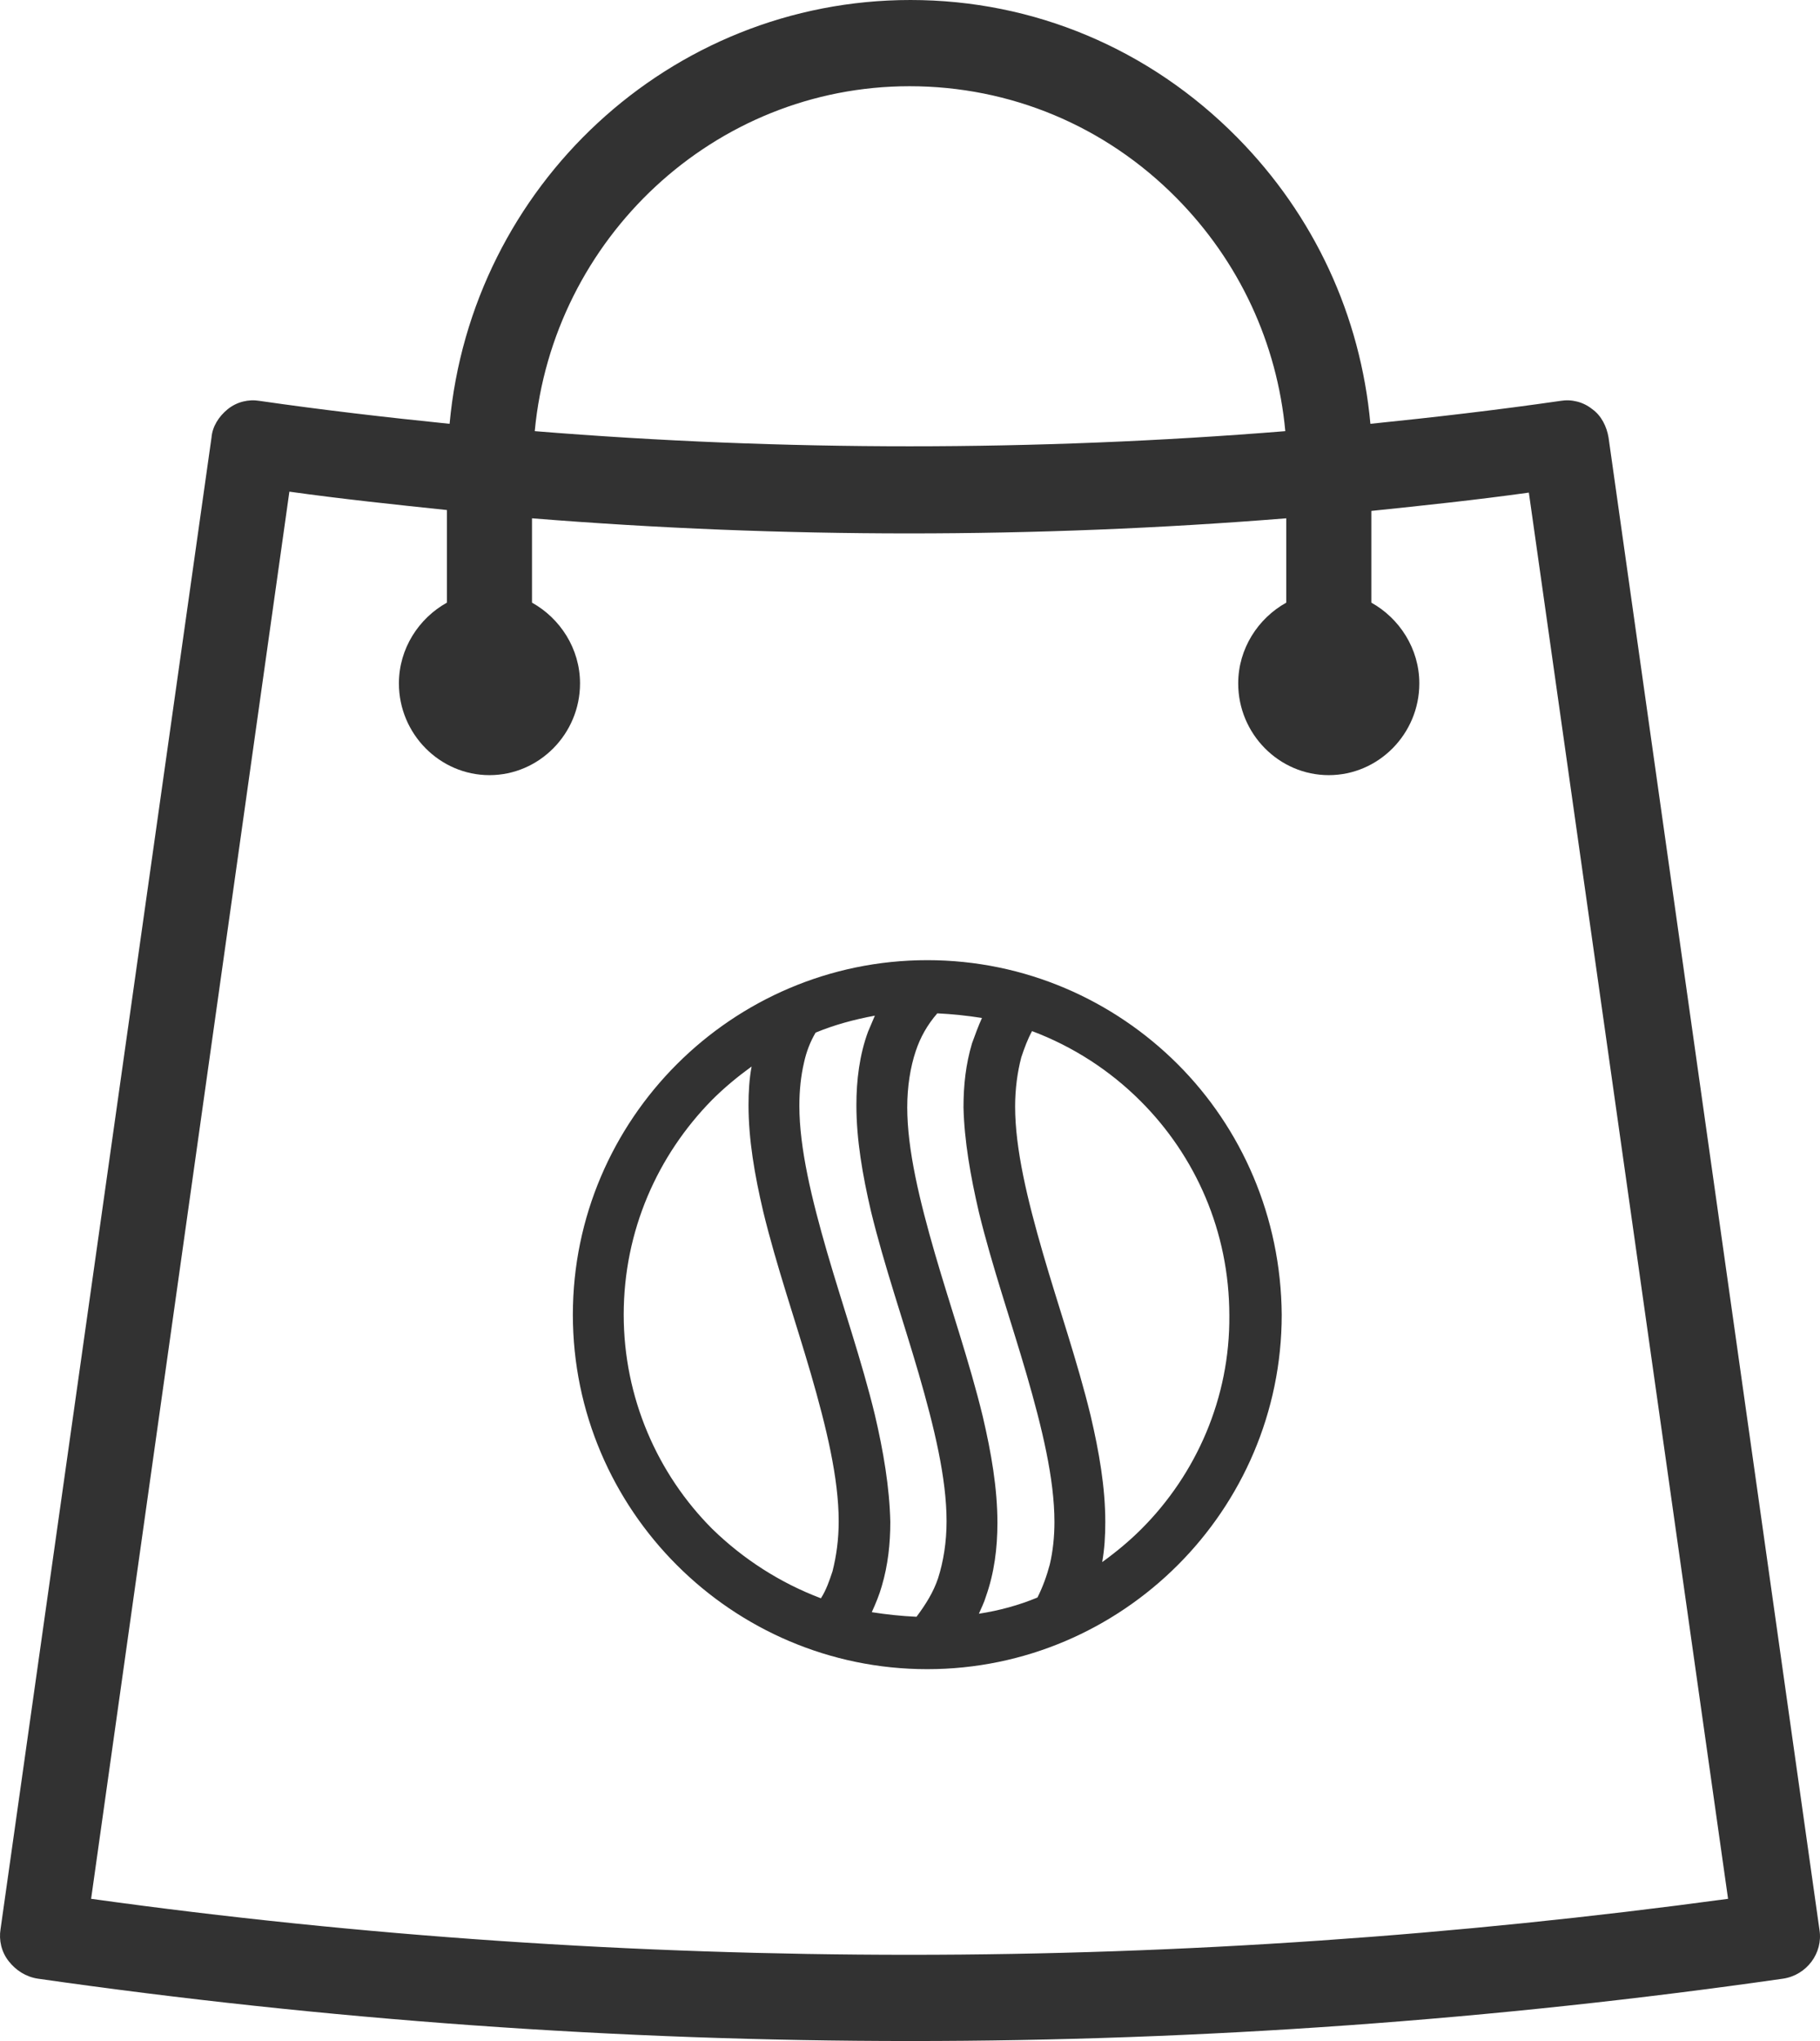 <svg width="33" height="37" viewBox="0 0 33 37" fill="none" xmlns="http://www.w3.org/2000/svg">
<path d="M21.354 19.292C20.194 18.133 18.588 17.406 16.813 17.406C15.039 17.406 13.432 18.133 12.273 19.292C11.113 20.452 10.387 22.059 10.387 23.833C10.387 25.607 11.113 27.214 12.273 28.373C13.432 29.533 15.039 30.259 16.813 30.259C18.588 30.259 20.194 29.533 21.354 28.373C22.514 27.214 23.24 25.607 23.24 23.833C23.226 22.059 22.514 20.452 21.354 19.292ZM17.749 21.975C17.987 22.953 18.336 23.959 18.616 24.923C18.895 25.887 19.119 26.809 19.119 27.591C19.119 27.857 19.091 28.122 19.035 28.36C18.979 28.569 18.909 28.765 18.811 28.96C18.476 29.1 18.113 29.198 17.749 29.254C17.791 29.156 17.847 29.044 17.875 28.946C18.029 28.513 18.085 28.066 18.085 27.605C18.085 26.976 17.973 26.334 17.819 25.677C17.582 24.699 17.233 23.693 16.953 22.729C16.674 21.765 16.45 20.843 16.45 20.075C16.45 19.698 16.506 19.348 16.604 19.055C16.688 18.803 16.813 18.58 16.995 18.37C17.274 18.384 17.54 18.412 17.805 18.454C17.735 18.608 17.68 18.761 17.624 18.915C17.512 19.292 17.47 19.669 17.47 20.075C17.484 20.675 17.596 21.318 17.749 21.975ZM15.863 25.649C15.626 24.671 15.277 23.665 14.997 22.701C14.718 21.737 14.494 20.815 14.494 20.047C14.494 19.767 14.522 19.502 14.578 19.264C14.62 19.069 14.69 18.887 14.788 18.72C15.123 18.58 15.486 18.482 15.863 18.412C15.821 18.51 15.78 18.608 15.738 18.706C15.584 19.125 15.528 19.586 15.528 20.033C15.528 20.662 15.64 21.304 15.793 21.961C16.031 22.939 16.38 23.945 16.66 24.909C16.939 25.873 17.163 26.795 17.163 27.577C17.163 27.954 17.107 28.304 17.009 28.611C16.925 28.862 16.785 29.086 16.618 29.309C16.338 29.296 16.073 29.268 15.807 29.226C15.877 29.072 15.947 28.904 15.989 28.751C16.101 28.373 16.143 27.982 16.143 27.591C16.129 26.962 16.017 26.306 15.863 25.649ZM11.309 23.833C11.309 22.31 11.924 20.941 12.915 19.935C13.139 19.712 13.377 19.516 13.628 19.334C13.586 19.558 13.572 19.795 13.572 20.033C13.572 20.662 13.684 21.304 13.838 21.961C14.075 22.939 14.424 23.945 14.704 24.909C14.983 25.873 15.207 26.795 15.207 27.577C15.207 27.912 15.165 28.206 15.095 28.485C15.039 28.653 14.983 28.82 14.885 28.974C14.145 28.695 13.474 28.262 12.915 27.717C11.924 26.725 11.309 25.342 11.309 23.833ZM20.697 27.717C20.474 27.94 20.236 28.136 19.985 28.318C20.027 28.08 20.041 27.843 20.041 27.591C20.041 26.962 19.929 26.32 19.775 25.663C19.538 24.685 19.188 23.679 18.909 22.715C18.63 21.751 18.406 20.829 18.406 20.061C18.406 19.739 18.448 19.432 18.518 19.167C18.574 18.999 18.63 18.845 18.713 18.692C19.454 18.971 20.125 19.404 20.683 19.963C21.675 20.955 22.29 22.324 22.29 23.847C22.304 25.342 21.689 26.725 20.697 27.717Z" fill="#323232"/>
<path d="M0.683 35.869C5.903 36.617 11.222 37 16.509 37C21.778 37 27.114 36.617 32.334 35.869C32.761 35.803 33.056 35.404 32.991 34.988L29.166 7.932C29.133 7.733 29.035 7.533 28.87 7.417C28.706 7.284 28.493 7.234 28.296 7.267C27.146 7.433 25.997 7.566 24.848 7.683C24.668 5.72 23.83 3.908 22.435 2.494C20.843 0.881 18.741 0 16.509 0C12.142 0 8.546 3.376 8.152 7.683C7.003 7.566 5.854 7.433 4.705 7.267C4.508 7.234 4.295 7.284 4.13 7.417C3.966 7.55 3.851 7.733 3.835 7.932L0.01 34.971C-0.023 35.171 0.026 35.387 0.158 35.553C0.289 35.72 0.47 35.836 0.683 35.869ZM16.492 1.563C18.314 1.563 20.038 2.278 21.335 3.592C22.468 4.739 23.157 6.219 23.305 7.816C18.774 8.182 14.21 8.182 9.696 7.816C10.024 4.324 12.946 1.563 16.492 1.563ZM5.247 8.913C6.199 9.046 7.151 9.146 8.103 9.246V10.925C7.594 11.208 7.233 11.757 7.233 12.389C7.233 13.303 7.972 14.052 8.875 14.052C9.778 14.052 10.517 13.303 10.517 12.389C10.517 11.757 10.155 11.208 9.646 10.925V9.396C14.194 9.761 18.774 9.761 23.322 9.396V10.925C22.813 11.208 22.451 11.757 22.451 12.389C22.451 13.303 23.19 14.052 24.093 14.052C24.996 14.052 25.735 13.303 25.735 12.389C25.735 11.757 25.373 11.208 24.865 10.925V9.262C25.817 9.163 26.769 9.063 27.721 8.93L31.333 34.422C26.424 35.088 21.45 35.437 16.492 35.437C11.534 35.437 6.56 35.104 1.652 34.422L5.247 8.913Z" fill="#323232"/>
</svg>
